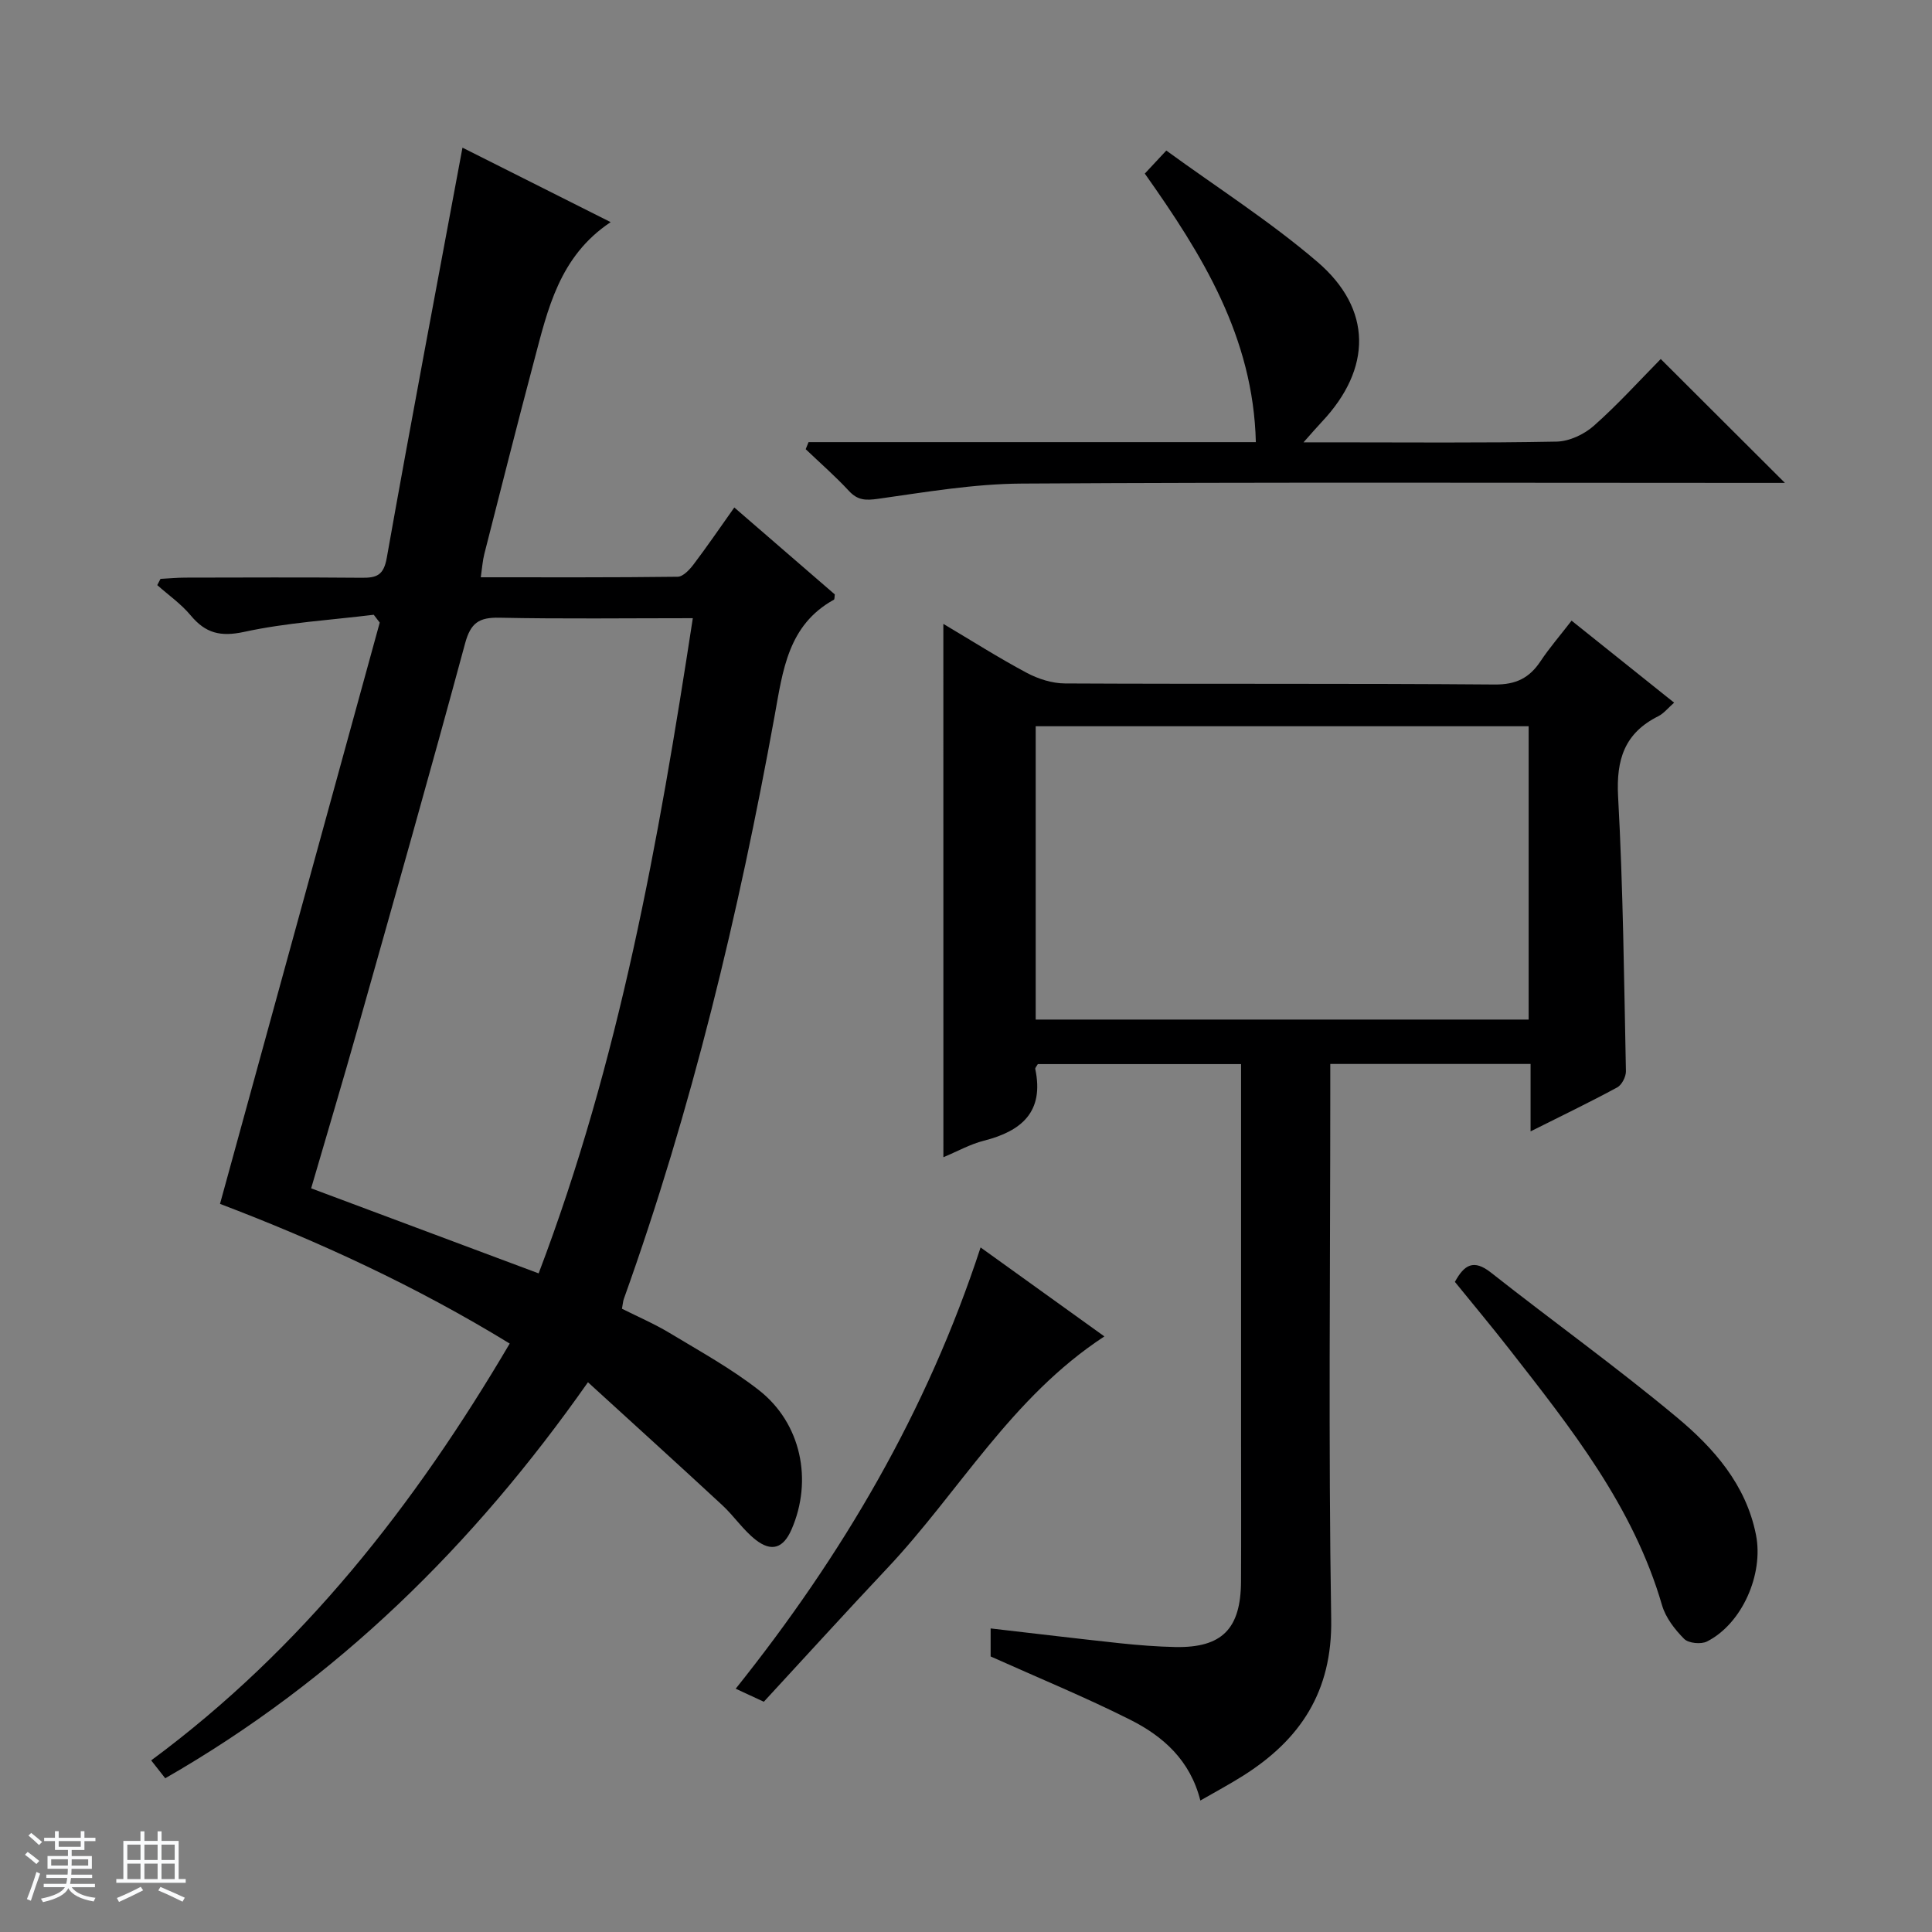 <svg enable-background="new 0 0 400 400" viewBox="0 0 400 400" xmlns="http://www.w3.org/2000/svg"><rect x="0" y="0" width="400" height="400" fill="#808080" stroke="none"/><path d="m5.17 384 .56-.58c.85.61 1.65 1.24 2.4 1.87l-.59.64c-.84-.73-1.63-1.38-2.37-1.93m1.22 9.53-.82-.34c.71-1.76 1.37-3.64 1.98-5.63.24.13.5.25.76.36-.6 1.67-1.24 3.54-1.92 5.61m-.5-13.5.57-.54c.56.44 1.31 1.06 2.26 1.87l-.64.64c-.68-.66-1.41-1.32-2.19-1.97m3.25.46h2.24v-1.36h.77v1.36h4.57v-1.36h.76v1.36h2.28v.69h-2.28v1.84h-2.64v1.26h4.18v2.64h-4.21c0 .45-.02.86-.05 1.21h4.32v.69h-4.38c-.04.34-.1.75-.19 1.22h5.15v.69h-4.82c.87 1.19 2.51 1.92 4.93 2.19-.17.31-.3.57-.37.76-2.77-.49-4.52-1.41-5.26-2.76-.56 1.26-2.3 2.23-5.24 2.9-.12-.24-.26-.48-.43-.72 2.73-.55 4.38-1.34 4.96-2.38h-4.38v-.69h4.65c.1-.38.17-.79.21-1.22h-4.32v-.69h4.4c.03-.34.05-.75.05-1.21h-4.2v-2.64h4.23v-1.26h-2.69v-1.84h-2.24zm1.46 4.46v1.29h3.45c.01-.4.02-.57.01-.53v-.32-.45h-3.46zm1.55-2.59h4.57v-1.19h-4.57zm6.11 2.59h-3.42v.77c-.01.19-.01.37-.02.53h3.44z" fill="#fafbfc"/><path d="m32.63 379.16h.82v1.98h3.54v7.89h1.46v.78h-14.37v-.78h1.46v-7.89h3.54v-1.98h.82v1.98h2.73zm-3.49 11.48.5.73c-1.61.82-3.28 1.63-5 2.41-.13-.27-.28-.55-.44-.82 1.75-.72 3.4-1.49 4.94-2.32m-2.78-5.55h2.73v-3.18h-2.73zm0 3.95h2.73v-3.2h-2.73zm3.54-3.95h2.73v-3.18h-2.73zm0 3.95h2.73v-3.2h-2.73zm7.89 4.68c-1.84-.92-3.51-1.7-5.02-2.32l.45-.73c1.89.8 3.57 1.55 5.04 2.23zm-1.62-11.81h-2.73v3.18h2.73zm-2.73 7.13h2.73v-3.2h-2.73v3.19z" fill="#fafbfc"/><g fill="#000001"><path d="m45.55 249.25c11.12-40.46 22.09-80.4 33.07-120.35-.41-.54-.83-1.08-1.24-1.62-8.95 1.1-18.03 1.63-26.81 3.54-4.94 1.07-8.02.28-11.1-3.42-1.97-2.37-4.59-4.19-6.91-6.26.22-.43.45-.86.67-1.29 1.73-.09 3.45-.26 5.18-.26 12.16-.02 24.32-.08 36.48.03 3.09.03 4.55-.5 5.19-4.14 5.01-28.22 10.36-56.37 15.67-84.91 10.07 5.06 20.24 10.17 30.68 15.42-10.65 7.09-13.03 18.07-15.86 28.74-3.53 13.29-6.89 26.62-10.29 39.94-.36 1.4-.45 2.86-.74 4.85 13.85 0 27.3.06 40.75-.11 1.13-.01 2.48-1.46 3.31-2.56 2.79-3.68 5.4-7.51 8.43-11.78 7.15 6.18 14.01 12.12 20.81 18-.08.51-.03 1-.19 1.09-9.52 5.26-10.57 14.66-12.27 24.03-7.45 41.01-17.14 81.46-31.23 120.76-.16.46-.19.97-.38 2.01 3.22 1.62 6.7 3.11 9.9 5.04 6.25 3.77 12.71 7.33 18.43 11.8 8.79 6.86 11.22 18.69 6.77 28.88-1.67 3.83-4.09 4.72-7.42 2.12-2.58-2.02-4.47-4.91-6.9-7.16-9.02-8.36-18.13-16.61-27.82-25.46-23.72 33.79-52.01 61.62-87.52 81.99-.95-1.21-1.74-2.21-2.91-3.7 31.28-23.12 54.56-52.88 74.23-86.3-19.43-11.91-39.72-21.22-59.98-28.92zm18.87-3.22c15.93 5.96 31.36 11.73 47.1 17.61 16.74-44.03 24.83-89.43 31.92-135.65-13.83 0-26.96.17-40.07-.1-4.18-.09-5.92 1.06-7.07 5.29-7.18 26.56-14.69 53.03-22.17 79.5-3.14 11.13-6.46 22.2-9.71 33.35z"/><path d="m195.31 129.17c5.89 3.49 11.46 7.04 17.28 10.14 2.37 1.26 5.25 2.18 7.91 2.19 29.66.15 59.31-.02 88.97.22 4.4.04 7.17-1.35 9.48-4.82 1.83-2.75 4.02-5.28 6.43-8.4 7.15 5.72 14.09 11.27 21.23 16.98-1.27 1.11-2.14 2.23-3.27 2.8-6.99 3.49-8.75 8.97-8.33 16.63 1.04 18.93 1.23 37.91 1.62 56.87.02 1.13-.84 2.83-1.79 3.35-5.65 3.06-11.46 5.86-17.95 9.11 0-5.01 0-9.37 0-13.96-14.01 0-27.43 0-41.47 0v6c0 36.32-.4 72.65.19 108.96.24 14.99-6.39 24.95-18.32 32.46-2.8 1.76-5.72 3.32-8.77 5.08-2.1-8.36-7.74-13.32-14.53-16.73-9.31-4.68-18.98-8.65-28.89-13.1 0-1.4 0-3.49 0-5.8 9.13 1.05 17.97 2.12 26.83 3.07 3.8.4 7.62.7 11.43.78 9.63.18 13.53-3.75 13.58-13.57.05-9.66.01-19.33.01-28.99 0-24.16 0-48.32 0-72.48 0-1.79 0-3.58 0-5.65-14.36 0-28.26 0-42.08 0-.25.45-.58.77-.53 1.01 1.87 8.85-2.8 12.86-10.64 14.85-2.84.72-5.48 2.21-8.38 3.42-.01-36.91-.01-73.35-.01-110.42zm19.12 81.92h102.06c0-20.58 0-40.65 0-60.73-34.2 0-68.06 0-102.06 0z"/><path d="m167.4 91.54h92.61c-.54-21.84-11.13-38.83-22.99-55.6 1.27-1.36 2.48-2.65 4.45-4.77 10.53 7.67 21.48 14.66 31.25 23.02 11.47 9.81 11.32 22.14.96 33.14-1 1.06-1.95 2.17-3.8 4.25h5.9c15.5 0 31 .15 46.5-.15 2.62-.05 5.69-1.49 7.69-3.26 4.97-4.39 9.44-9.35 13.87-13.84 8.6 8.58 16.83 16.79 25.71 25.65-2.13 0-3.84 0-5.55 0-50.83 0-101.67-.17-152.5.14-9.9.06-19.82 1.76-29.67 3.15-2.58.36-4.24.35-6.07-1.63-2.81-3.04-5.95-5.77-8.95-8.64.2-.46.4-.96.59-1.46z"/><path d="m301.22 265.4c1.95-3.57 3.89-4.74 7.46-1.93 12.77 10.07 26.01 19.56 38.49 29.97 7.65 6.37 14.33 13.93 16.39 24.35 1.61 8.16-2.89 18.39-10.14 22.06-1.24.63-3.84.37-4.74-.54-1.93-1.94-3.82-4.38-4.57-6.95-5.95-20.5-18.91-36.75-31.69-53.12-3.66-4.69-7.48-9.25-11.2-13.84z"/><path d="m228.65 276.69c-19.29 12.62-30.07 32.2-44.96 48-8.55 9.08-16.93 18.3-25.55 27.64-1.98-.92-3.57-1.66-5.82-2.7 22.04-27.58 39.56-57.29 50.7-91.36 8.69 6.24 16.84 12.1 25.63 18.42z"/></g></svg>